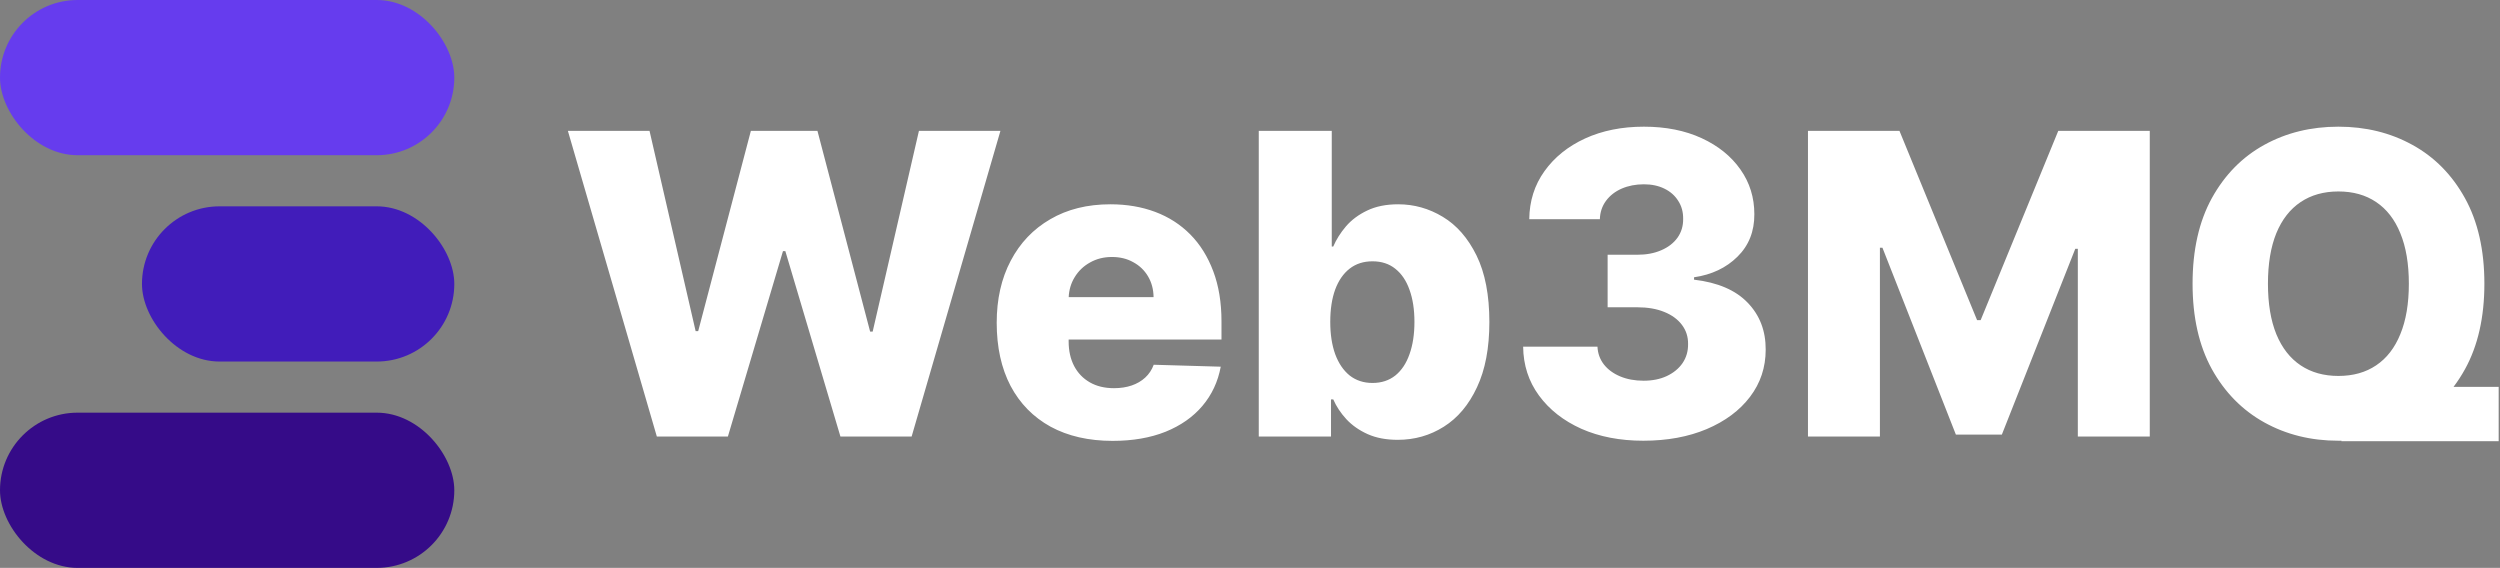 <svg width="1127" height="256" viewBox="0 0 1127 256" fill="none" xmlns="http://www.w3.org/2000/svg">
<rect x="0" y="0" width="1127" height="256" fill="#808080" stroke="none"/>
<rect width="204.8" height="69.973" rx="34.987" fill="#663CEE"/>
<rect x="64" y="93.013" width="140.8" height="69.973" rx="34.987" fill="#411CBA"/>
<rect y="186.027" width="204.8" height="69.973" rx="34.987" fill="#350B88"/>
<path fill-rule="evenodd" clip-rule="evenodd" d="M712.873 193.294C720.993 196.883 730.301 198.677 740.797 198.677C751.563 198.677 761.095 196.928 769.394 193.429C777.737 189.885 784.242 185.041 788.907 178.895C793.617 172.705 795.972 165.617 795.972 157.633C796.017 149.155 793.303 142.09 787.83 136.438C782.403 130.785 774.351 127.331 763.675 126.075V124.999C771.659 123.833 778.186 120.737 783.255 115.713C788.369 110.689 790.903 104.297 790.858 96.537C790.858 89.046 788.772 82.339 784.601 76.418C780.429 70.452 774.597 65.742 767.106 62.288C759.615 58.834 750.935 57.107 741.066 57.107C731.153 57.107 722.316 58.879 714.556 62.423C706.84 65.966 700.74 70.878 696.254 77.158C691.768 83.394 689.48 90.616 689.391 98.825H721.217C721.307 95.684 722.226 92.926 723.976 90.548C725.725 88.171 728.08 86.332 731.041 85.031C734.046 83.73 737.388 83.079 741.066 83.079C744.565 83.079 747.638 83.73 750.285 85.031C752.976 86.332 755.062 88.171 756.542 90.548C758.067 92.881 758.808 95.595 758.763 98.69C758.808 101.875 757.955 104.701 756.206 107.168C754.456 109.59 752.012 111.474 748.872 112.82C745.776 114.166 742.188 114.839 738.106 114.839H724.716V138.523H738.106C742.771 138.523 746.808 139.219 750.217 140.609C753.671 142 756.34 143.951 758.224 146.463C760.108 148.975 761.028 151.846 760.983 155.076C761.028 158.306 760.198 161.176 758.494 163.688C756.789 166.156 754.411 168.107 751.361 169.542C748.356 170.933 744.879 171.628 740.932 171.628C736.984 171.628 733.463 170.978 730.368 169.677C727.273 168.376 724.828 166.582 723.034 164.294C721.239 161.961 720.275 159.292 720.14 156.287H686.632C686.722 164.586 689.099 171.92 693.764 178.29C698.429 184.659 704.799 189.661 712.873 193.294ZM256 58.991L296.103 196.793H328.131L352.959 113.224H354.036L378.865 196.793H410.96L450.995 58.991H414.257L393.398 149.491H392.255L368.503 58.991H338.493L314.741 149.289H313.597L292.806 58.991H256ZM473.604 192.352C481.454 196.614 490.784 198.745 501.595 198.745C510.611 198.745 518.551 197.376 525.414 194.64C532.277 191.859 537.817 187.979 542.034 183C546.295 177.976 549.054 172.077 550.31 165.303L520.098 164.429C519.246 166.716 517.968 168.645 516.263 170.215C514.559 171.785 512.517 172.974 510.14 173.781C507.763 174.589 505.116 174.993 502.2 174.993C497.984 174.993 494.35 174.118 491.3 172.368C488.25 170.619 485.895 168.174 484.235 165.034C482.575 161.849 481.745 158.149 481.745 153.932V153.057H550.646V144.848C550.646 136.37 549.413 128.857 546.946 122.307C544.478 115.713 541.024 110.173 536.584 105.688C532.143 101.202 526.872 97.815 520.771 95.528C514.671 93.24 507.942 92.096 500.585 92.096C490.178 92.096 481.14 94.339 473.469 98.825C465.798 103.265 459.855 109.501 455.638 117.53C451.422 125.515 449.313 134.845 449.313 145.521C449.313 156.511 451.399 165.999 455.571 173.983C459.788 181.923 465.798 188.046 473.604 192.352ZM481.765 133.948C481.928 130.621 482.819 127.638 484.437 124.999C486.141 122.173 488.451 119.952 491.367 118.338C494.283 116.678 497.58 115.848 501.258 115.848C504.892 115.848 508.099 116.633 510.88 118.203C513.706 119.728 515.927 121.859 517.542 124.595C519.156 127.331 519.986 130.449 520.031 133.948H481.765ZM567.451 196.793V58.991H600.354V111.138H601.027C602.373 107.998 604.279 104.97 606.746 102.054C609.258 99.138 612.443 96.761 616.301 94.922C620.204 93.038 624.869 92.096 630.296 92.096C637.474 92.096 644.18 93.98 650.415 97.748C656.695 101.516 661.764 107.325 665.622 115.175C669.479 123.025 671.408 133.028 671.408 145.185C671.408 156.893 669.547 166.694 665.824 174.589C662.145 182.484 657.166 188.405 650.886 192.352C644.651 196.3 637.72 198.274 630.095 198.274C624.891 198.274 620.383 197.421 616.57 195.717C612.757 194.012 609.55 191.769 606.948 188.988C604.391 186.207 602.418 183.224 601.027 180.039H600.018V196.793H567.451ZM599.681 145.117C599.681 150.68 600.421 155.524 601.902 159.651C603.427 163.778 605.602 166.985 608.428 169.273C611.299 171.516 614.731 172.637 618.723 172.637C622.76 172.637 626.192 171.516 629.018 169.273C631.844 166.985 633.975 163.778 635.41 159.651C636.891 155.524 637.631 150.68 637.631 145.117C637.631 139.555 636.891 134.733 635.41 130.651C633.975 126.569 631.844 123.406 629.018 121.164C626.237 118.921 622.805 117.799 618.723 117.799C614.686 117.799 611.254 118.898 608.428 121.096C605.602 123.294 603.427 126.434 601.902 130.516C600.421 134.598 599.681 139.465 599.681 145.117ZM815.031 58.991H856.277L891.266 144.31H892.881L927.87 58.991H969.116V196.793H936.684V112.147H935.54L902.436 195.919H881.711L848.607 111.676H847.463V196.793H815.031V58.991ZM1111.21 166.447C1117.04 155.906 1119.96 143.054 1119.96 127.892C1119.96 112.73 1117.04 99.879 1111.21 89.337C1105.38 78.796 1097.48 70.789 1087.52 65.316C1077.61 59.843 1066.48 57.107 1054.15 57.107C1041.77 57.107 1030.62 59.843 1020.71 65.316C1010.79 70.789 1002.92 78.796 997.09 89.337C991.304 99.879 988.41 112.73 988.41 127.892C988.41 143.009 991.304 155.838 997.09 166.38C1002.92 176.877 1010.79 184.884 1020.71 190.401C1030.62 195.919 1041.77 198.677 1054.15 198.677C1054.6 198.677 1055.06 198.674 1055.51 198.666V198.893H1126.4V174.403H1106.05C1107.92 171.934 1109.64 169.282 1111.21 166.447ZM1082.07 105.149C1084.63 111.34 1085.91 118.921 1085.91 127.892C1085.91 136.864 1084.63 144.445 1082.07 150.635C1079.56 156.825 1075.93 161.513 1071.17 164.698C1066.46 167.883 1060.79 169.475 1054.15 169.475C1047.56 169.475 1041.88 167.883 1037.13 164.698C1032.37 161.513 1028.71 156.825 1026.16 150.635C1023.65 144.445 1022.39 136.864 1022.39 127.892C1022.39 118.921 1023.65 111.34 1026.16 105.149C1028.71 98.959 1032.37 94.272 1037.13 91.087C1041.88 87.902 1047.56 86.309 1054.15 86.309C1060.79 86.309 1066.46 87.902 1071.17 91.087C1075.93 94.272 1079.56 98.959 1082.07 105.149Z" fill="white"/>
</svg>
